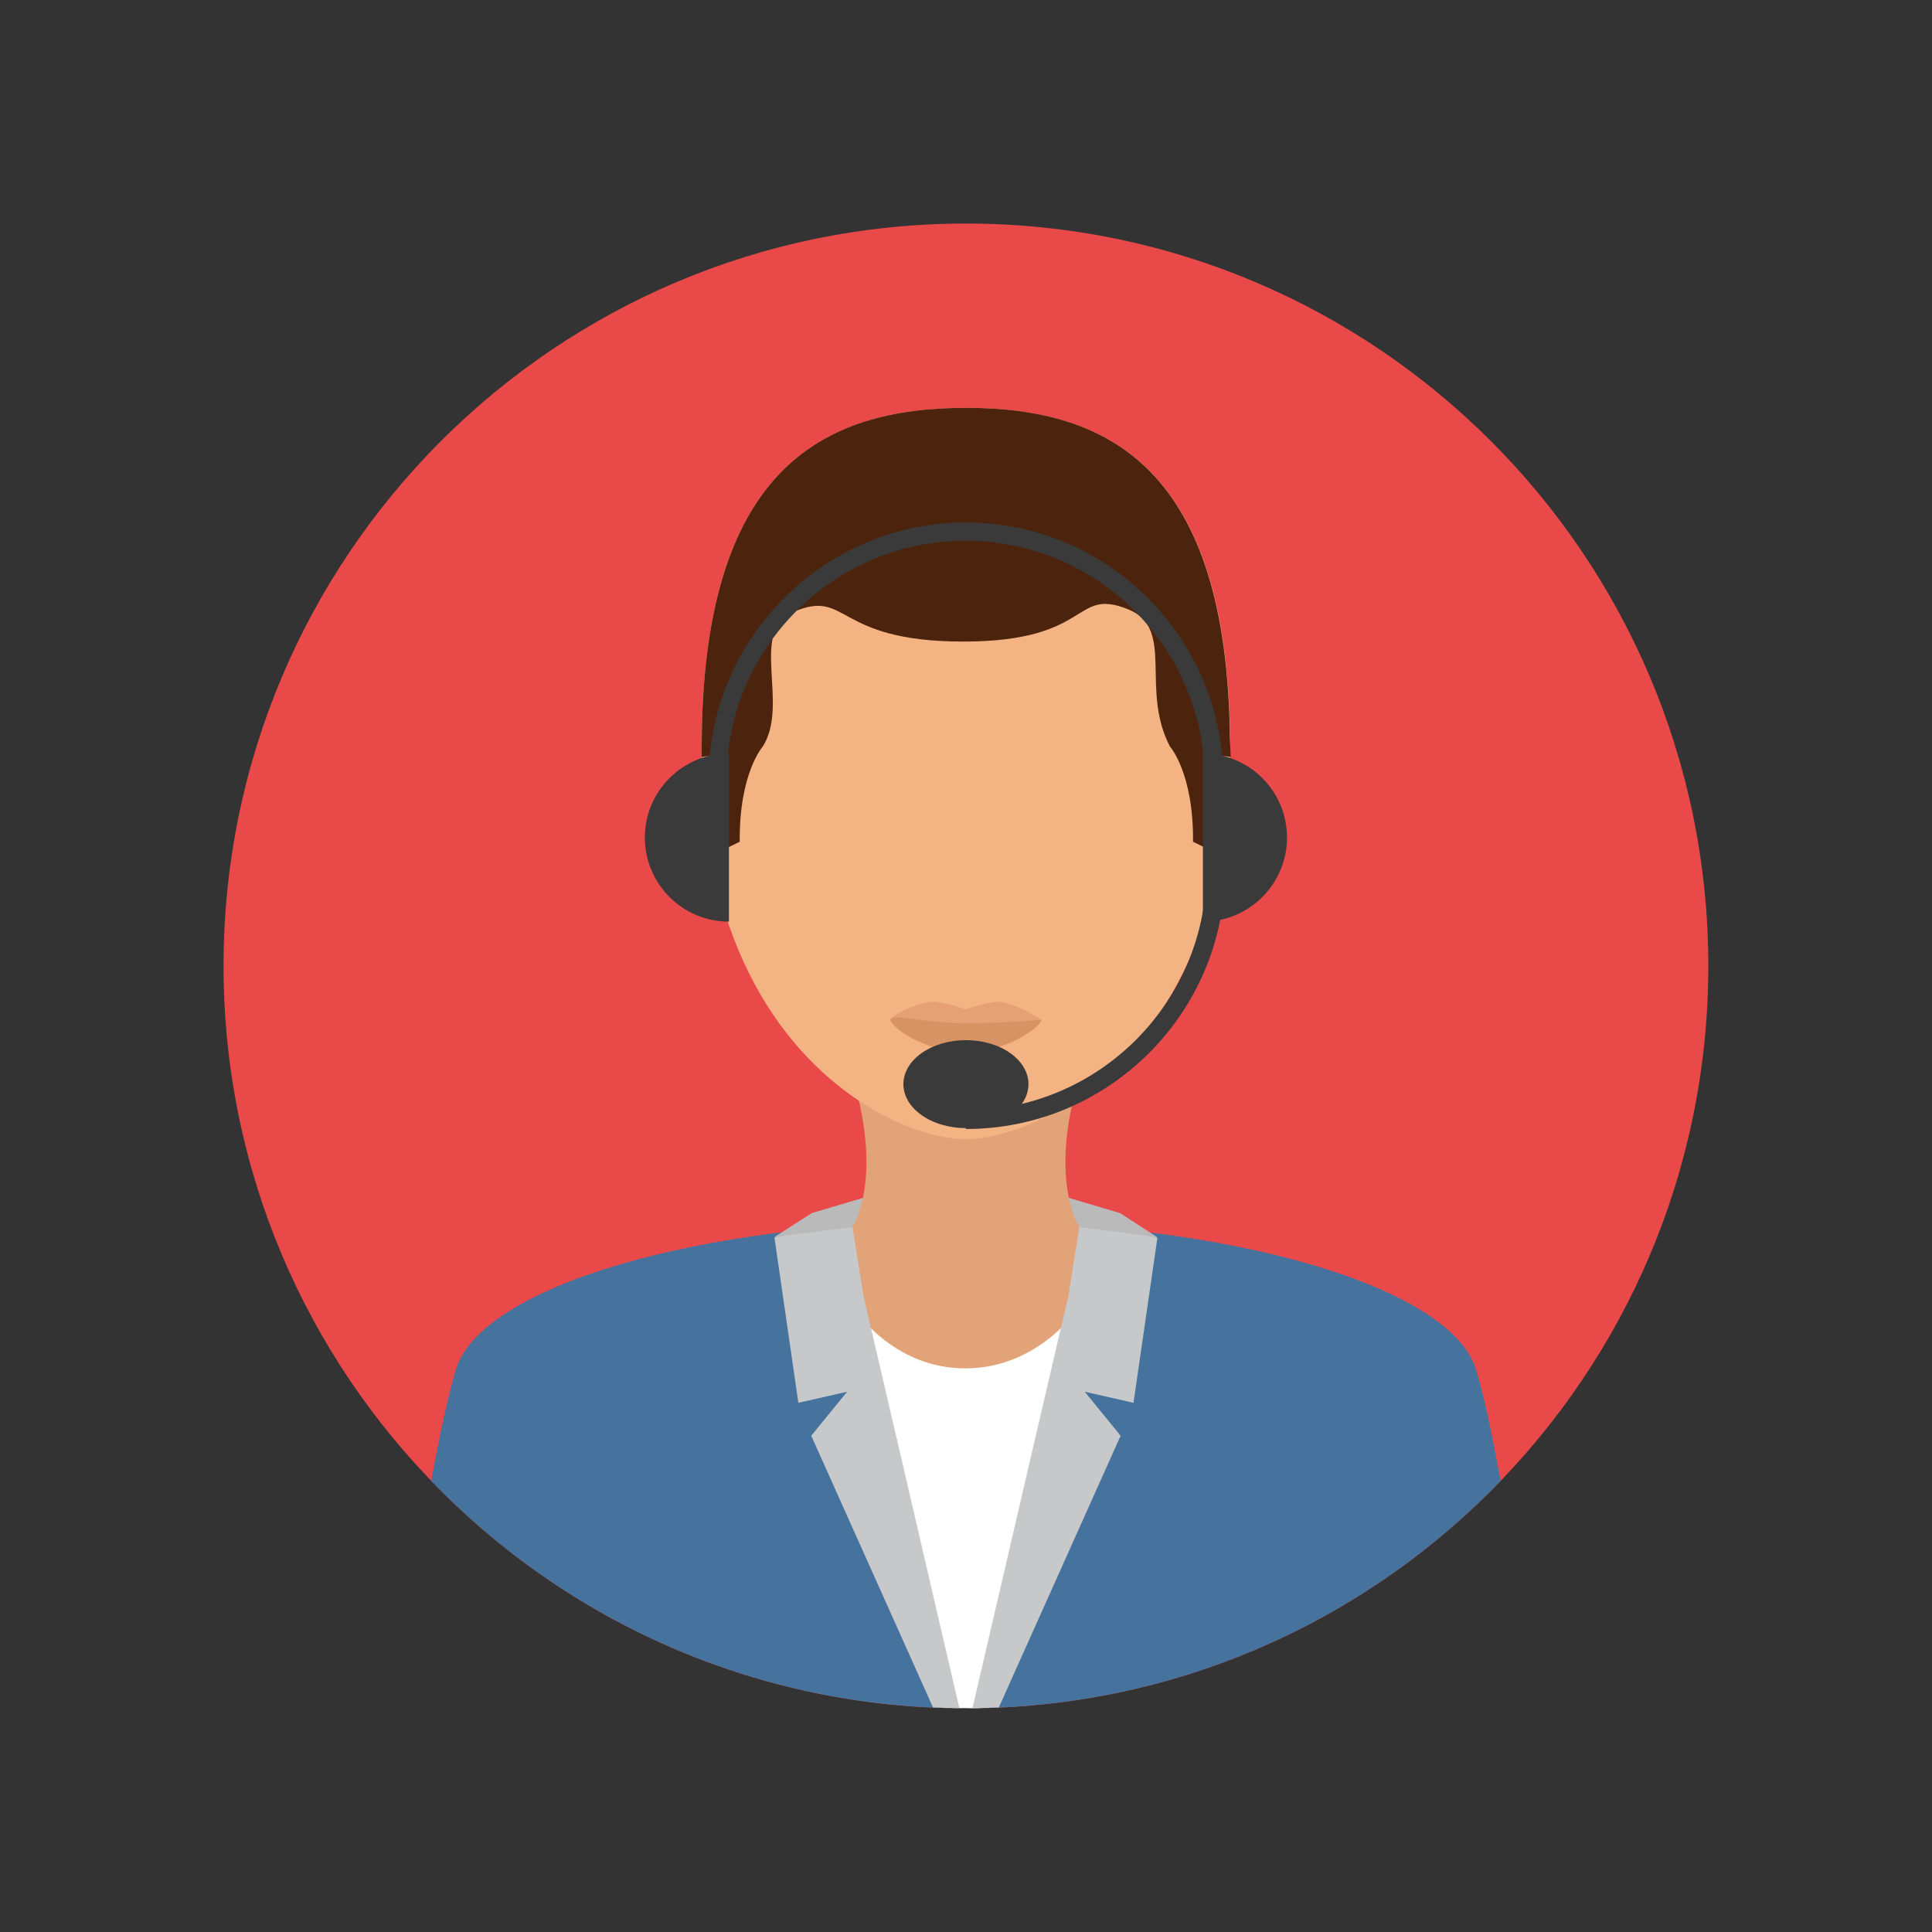 <svg xmlns="http://www.w3.org/2000/svg" width="810" viewBox="0 0 810 810" height="810" version="1.0"><rect x="0" y="0" width="810" height="810" fill="#333333" stroke="none"/><defs><clipPath id="a"><path d="M 93.719 93.719 L 716.219 93.719 L 716.219 716.219 L 93.719 716.219 Z M 93.719 93.719"/></clipPath><clipPath id="b"><path d="M 180 512 L 630 512 L 630 716.219 L 180 716.219 Z M 180 512"/></clipPath><clipPath id="c"><path d="M 357 547 L 453 547 L 453 716.219 L 357 716.219 Z M 357 547"/></clipPath><clipPath id="d"><path d="M 324 514 L 403 514 L 403 716.219 L 324 716.219 Z M 324 514"/></clipPath><clipPath id="e"><path d="M 407 514 L 486 514 L 486 716.219 L 407 716.219 Z M 407 514"/></clipPath></defs><g clip-path="url(#a)"><path fill="#EA4949" d="M 716.219 404.969 C 716.219 233.098 576.84 93.719 404.969 93.719 C 233.098 93.719 93.719 233.098 93.719 404.969 C 93.719 576.84 233.098 716.219 404.969 716.219 C 576.84 716.219 716.219 576.84 716.219 404.969"/></g><g clip-path="url(#b)"><path fill="#46729E" d="M 404.969 716.219 C 493.039 716.219 572.574 679.586 629.156 620.875 C 625.641 601.93 622.129 584.617 618.742 573.957 C 608.078 539.707 516.875 512.105 404.469 512.105 C 292.062 512.105 201.859 539.707 191.195 573.957 C 187.934 584.617 184.297 601.805 180.785 620.875 C 237.363 679.586 316.902 716.219 404.969 716.219"/></g><path fill="#BABABA" d="M 485.258 518.754 L 469.578 508.594 L 404.969 489.398 L 340.359 508.594 L 324.68 518.629 C 329.824 517.754 340.359 540.711 340.359 540.711 L 469.578 540.711 C 469.578 540.836 480.117 518.004 485.258 518.754"/><path fill="#E2A379" d="M 453.77 447.625 L 356.168 447.625 C 371.348 493.539 357.422 514.492 357.422 514.492 L 391.168 522.145 L 418.77 522.145 L 452.516 514.492 C 452.516 514.492 438.59 493.539 453.77 447.625"/><path fill="#F4B382" d="M 515.746 313.516 C 515.746 197.594 466.191 171 404.969 171 C 343.875 171 294.195 197.594 294.195 313.516 C 294.195 352.781 301.973 383.516 313.641 407.227 C 339.23 459.418 383.516 477.605 404.969 477.605 C 426.422 477.605 470.707 459.418 496.301 407.227 C 507.965 383.516 515.746 352.781 515.746 313.516"/><path fill="#E5A173" d="M 436.582 427.551 C 436.582 430.312 422.406 437.84 404.969 437.84 C 387.531 437.84 373.355 430.312 373.355 427.551 C 373.355 425.793 383.391 420.902 390.164 420.023 C 394.305 419.398 404.969 423.16 404.969 423.16 C 404.969 423.16 415.383 419.523 419.648 420.023 C 426.422 420.902 436.582 427.551 436.582 427.551"/><path fill="#D89364" d="M 436.582 427.551 C 436.582 430.312 422.406 441.102 404.969 441.102 C 387.531 441.102 373.355 430.438 373.355 427.551 C 373.355 424.664 386.277 428.93 404.969 428.93 C 423.66 428.93 436.582 427.551 436.582 427.551"/><path fill="#4C230C" d="M 515.621 309.25 C 514.363 196.844 465.312 171 404.969 171 C 343.875 171 294.195 197.594 294.195 313.516 L 294.195 317.402 C 294.195 317.402 305.234 315.02 305.234 320.664 L 305.234 355.289 L 310.125 352.906 C 309.875 324.051 319.785 313.012 319.785 313.012 C 331.078 295.199 314.016 264.586 332.332 256.684 C 356.043 246.395 349.145 268.977 403.84 268.977 C 458.539 268.977 449.504 245.895 473.215 255.555 C 492.785 263.707 477.859 288.801 490.527 313.012 C 490.527 313.012 500.441 324.051 500.188 352.906 L 505.082 355.289 L 504.957 320.664 C 504.957 315.02 515.996 317.402 515.996 317.402 C 515.871 314.645 515.746 312.008 515.621 309.25"/><path fill="#3A3A3A" d="M 431.188 454.523 C 431.188 455.129 431.148 455.73 431.062 456.332 C 430.98 456.934 430.852 457.527 430.684 458.121 C 430.52 458.715 430.309 459.301 430.059 459.875 C 429.812 460.453 429.523 461.023 429.191 461.582 C 428.863 462.141 428.496 462.684 428.094 463.219 C 427.688 463.75 427.246 464.266 426.77 464.77 C 426.293 465.27 425.781 465.758 425.238 466.223 C 424.691 466.691 424.117 467.137 423.508 467.562 C 422.902 467.992 422.266 468.395 421.602 468.777 C 420.938 469.164 420.25 469.523 419.535 469.855 C 418.824 470.191 418.086 470.504 417.328 470.789 C 416.57 471.074 415.797 471.332 415.004 471.562 C 414.211 471.793 413.402 471.996 412.582 472.172 C 411.758 472.348 410.926 472.492 410.086 472.609 C 409.242 472.73 408.395 472.816 407.539 472.875 C 406.684 472.938 405.828 472.965 404.969 472.965 C 404.109 472.965 403.254 472.938 402.398 472.875 C 401.543 472.816 400.695 472.73 399.855 472.609 C 399.012 472.492 398.18 472.348 397.359 472.172 C 396.535 471.996 395.73 471.793 394.938 471.562 C 394.141 471.332 393.367 471.074 392.609 470.789 C 391.852 470.504 391.117 470.191 390.402 469.855 C 389.688 469.523 389 469.164 388.336 468.777 C 387.672 468.395 387.035 467.992 386.43 467.562 C 385.82 467.137 385.246 466.691 384.703 466.223 C 384.156 465.758 383.645 465.27 383.168 464.77 C 382.691 464.266 382.25 463.75 381.844 463.219 C 381.441 462.684 381.074 462.141 380.746 461.582 C 380.418 461.023 380.129 460.453 379.879 459.875 C 379.629 459.301 379.422 458.715 379.254 458.121 C 379.086 457.527 378.961 456.934 378.875 456.332 C 378.793 455.73 378.75 455.129 378.75 454.523 C 378.75 453.918 378.793 453.316 378.875 452.715 C 378.961 452.113 379.086 451.52 379.254 450.926 C 379.422 450.332 379.629 449.75 379.879 449.172 C 380.129 448.594 380.418 448.023 380.746 447.465 C 381.074 446.91 381.441 446.363 381.844 445.832 C 382.25 445.297 382.691 444.781 383.168 444.277 C 383.645 443.777 384.156 443.293 384.703 442.824 C 385.246 442.359 385.82 441.91 386.43 441.484 C 387.035 441.055 387.672 440.652 388.336 440.27 C 389 439.887 389.688 439.527 390.402 439.191 C 391.117 438.855 391.852 438.543 392.609 438.258 C 393.367 437.977 394.141 437.719 394.938 437.484 C 395.73 437.254 396.535 437.051 397.359 436.875 C 398.18 436.699 399.012 436.555 399.855 436.438 C 400.695 436.32 401.543 436.23 402.398 436.172 C 403.254 436.113 404.109 436.082 404.969 436.082 C 405.828 436.082 406.684 436.113 407.539 436.172 C 408.395 436.23 409.242 436.32 410.086 436.438 C 410.926 436.555 411.758 436.699 412.582 436.875 C 413.402 437.051 414.211 437.254 415.004 437.484 C 415.797 437.719 416.57 437.977 417.328 438.258 C 418.086 438.543 418.824 438.855 419.535 439.191 C 420.25 439.527 420.938 439.887 421.602 440.27 C 422.266 440.652 422.902 441.055 423.508 441.484 C 424.117 441.91 424.691 442.359 425.238 442.824 C 425.781 443.293 426.293 443.777 426.77 444.277 C 427.246 444.781 427.688 445.297 428.094 445.832 C 428.496 446.363 428.863 446.91 429.191 447.465 C 429.523 448.023 429.812 448.594 430.059 449.172 C 430.309 449.75 430.52 450.332 430.684 450.926 C 430.852 451.52 430.98 452.113 431.062 452.715 C 431.148 453.316 431.188 453.918 431.188 454.523 Z M 431.188 454.523"/><path fill="#3A3A3A" d="M 539.582 351.148 C 539.582 370.594 523.773 386.402 504.328 386.402 L 504.328 315.898 C 523.773 315.898 539.582 331.703 539.582 351.148"/><path fill="#3A3A3A" d="M 270.359 351.148 C 270.359 370.594 286.164 386.402 305.609 386.402 L 305.609 315.898 C 286.164 315.898 270.359 331.703 270.359 351.148"/><path fill="#3A3A3A" d="M 512.859 326.938 L 505.082 326.938 C 505.082 271.738 460.168 226.699 404.844 226.699 C 349.52 226.699 304.605 271.613 304.605 326.938 L 297.078 326.938 C 297.078 267.473 345.504 219.047 404.969 219.047 C 464.434 219.047 512.859 267.473 512.859 326.938"/><path fill="#3A3A3A" d="M 404.969 473.34 L 404.969 465.562 C 460.547 465.562 505.836 420.273 505.836 364.699 L 513.613 364.699 C 513.613 424.664 464.812 473.34 404.969 473.34"/><path fill="#E2A379" d="M 404.594 511.98 C 388.285 511.98 372.477 512.984 357.422 514.492 C 357.422 514.492 330.324 587.504 404.969 587.504 C 479.613 587.504 452.516 514.363 452.516 514.363 C 437.211 512.859 421.152 511.98 404.594 511.98"/><g clip-path="url(#c)"><path fill="#FFF" d="M 414.629 715.969 C 432.945 677.578 452.516 547.988 452.516 547.988 C 452.516 547.988 435.707 573.703 404.719 573.703 C 373.73 573.703 357.672 547.988 357.672 547.988 C 357.672 547.988 376.992 677.707 395.559 715.969 C 398.695 716.094 401.957 716.094 405.219 716.094 C 408.23 716.219 411.367 716.094 414.629 715.969"/></g><g clip-path="url(#d)"><path fill="#C7C8C9" d="M 357.422 514.492 C 350.898 515.367 330.953 517.625 324.805 518.754 L 324.68 518.754 L 334.715 588.133 L 355.164 583.488 L 340.109 601.93 L 391.168 715.844 C 394.809 715.969 398.57 716.094 402.211 716.094 C 392.801 675.699 362.191 543.723 362.062 543.594 Z M 357.422 514.492"/></g><g clip-path="url(#e)"><path fill="#C7C8C9" d="M 469.828 601.93 L 454.773 583.488 L 475.223 588.133 L 485.258 518.883 C 479.113 517.754 459.039 515.367 452.516 514.492 L 447.875 543.594 C 447.75 543.723 417.137 675.699 407.73 716.094 C 411.492 716.094 415.133 715.969 418.77 715.844 Z M 469.828 601.93"/></g></svg>
